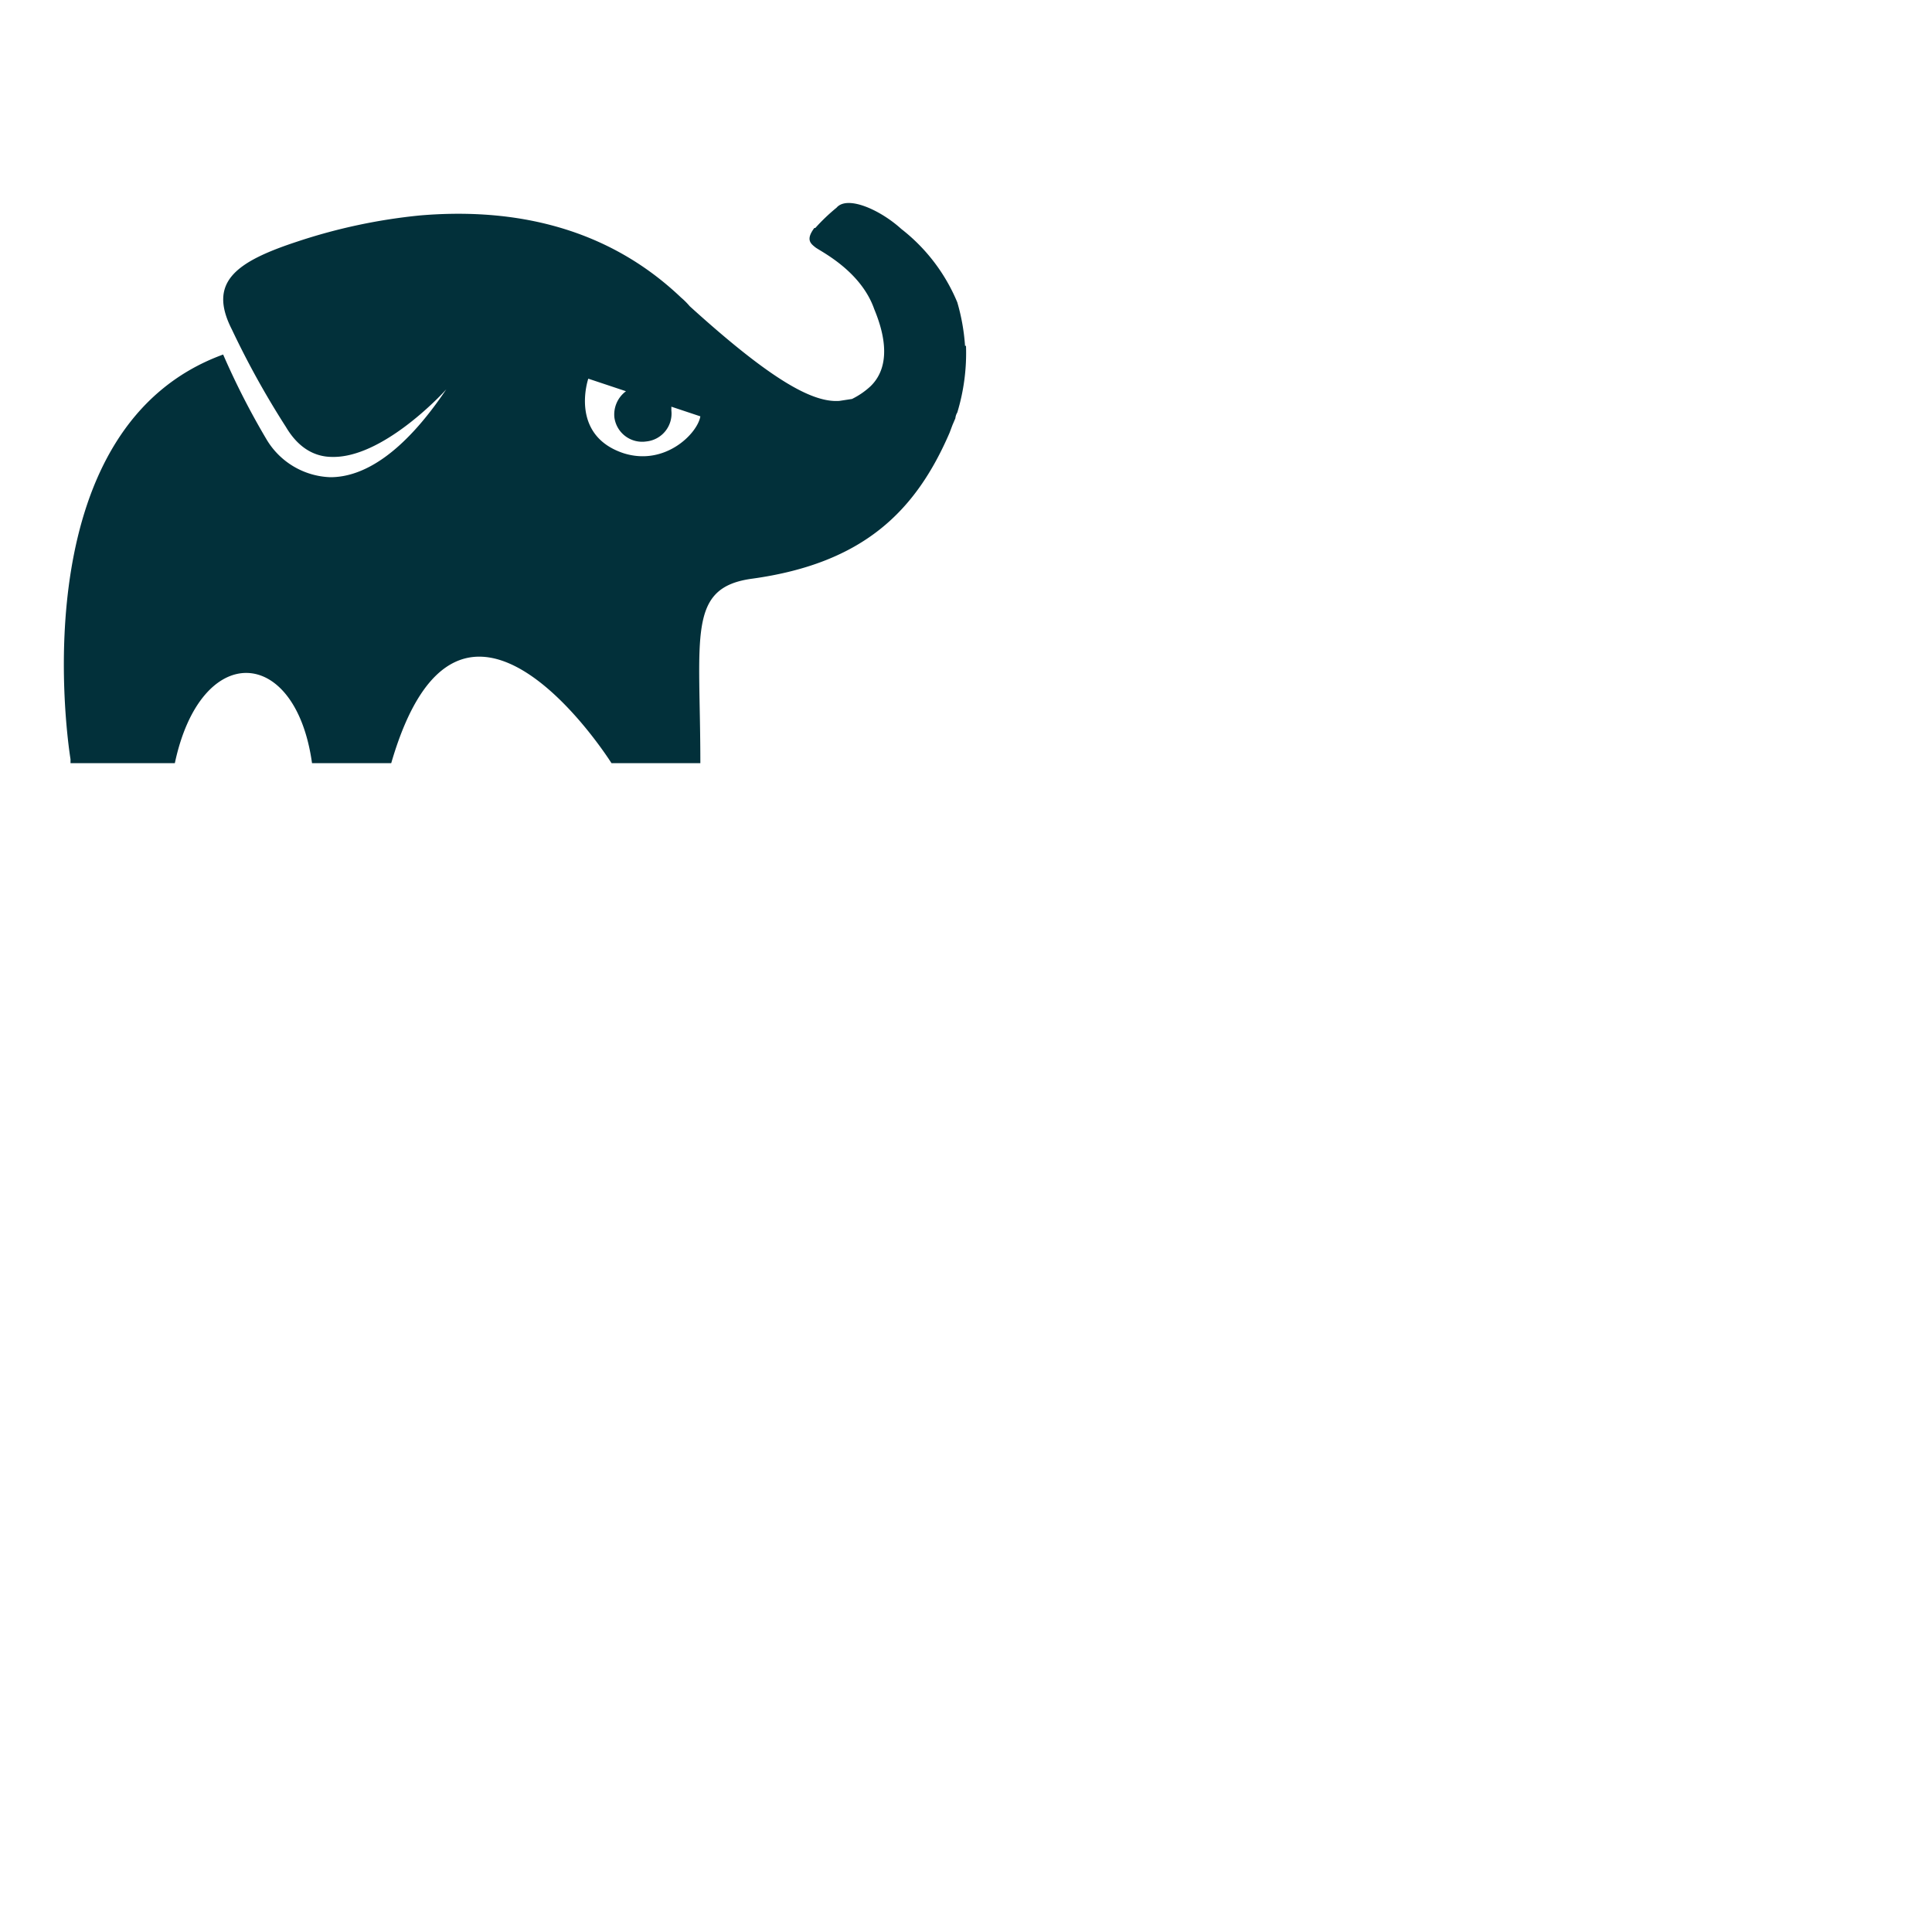 <svg xmlns="http://www.w3.org/2000/svg" viewBox="0 0 200 200"><defs><style>.a{fill:#02303a;fill-rule:evenodd;}</style></defs><title>Gradle</title><path class="a" d="M100,35.8h-.1a21.1,21.1,0,0,0-.8-4.5,18.7,18.7,0,0,0-5.8-7.6h0c-2.2-2-5.6-3.5-6.7-2.2a19.6,19.6,0,0,0-2.2,2.1h-.1c-.9,1.2-.4,1.6.1,2S89.1,28,90.5,32c.7,1.7,2.1,5.6-.4,8a8,8,0,0,1-1.9,1.3l-1.3.2c-2.7.2-6.9-2-15.5-9.8a7.6,7.6,0,0,0-.9-.9c-8.4-8-18.7-9.2-27-8.5A58.3,58.3,0,0,0,30.8,25c-6.4,2.1-9.3,4.2-6.8,9.1a89.6,89.6,0,0,0,5.6,10.1c1.3,2.2,3,3.1,4.8,3.1,5.1.1,11.1-6.2,11.8-7-4.5,6.7-8.6,9.1-12,9.1a8,8,0,0,1-6.6-3.9,78.8,78.8,0,0,1-4.5-8.8h0C2.8,44.1,6.7,74.8,7.3,78.6V79H18.1c2.7-12.7,12.5-12.2,14.2,0h8.2c7.2-24.8,22.8,0,22.8,0h9.2c0-13.2-1.4-18.2,5.4-19.1,11.5-1.6,16.9-7,20.4-15.1h0l.3-.8.3-.7a1.4,1.4,0,0,1,.2-.6A21.2,21.2,0,0,0,100,35.8ZM64.5,46.9c-5.6-1.9-3.6-7.7-3.6-7.7l3.9,1.3a3,3,0,0,0-1.2,2.7,2.9,2.9,0,0,0,3.3,2.5,2.9,2.9,0,0,0,2.6-3.2v-.4l3,1C72.2,44.9,68.8,48.3,64.5,46.9Z"/></svg>